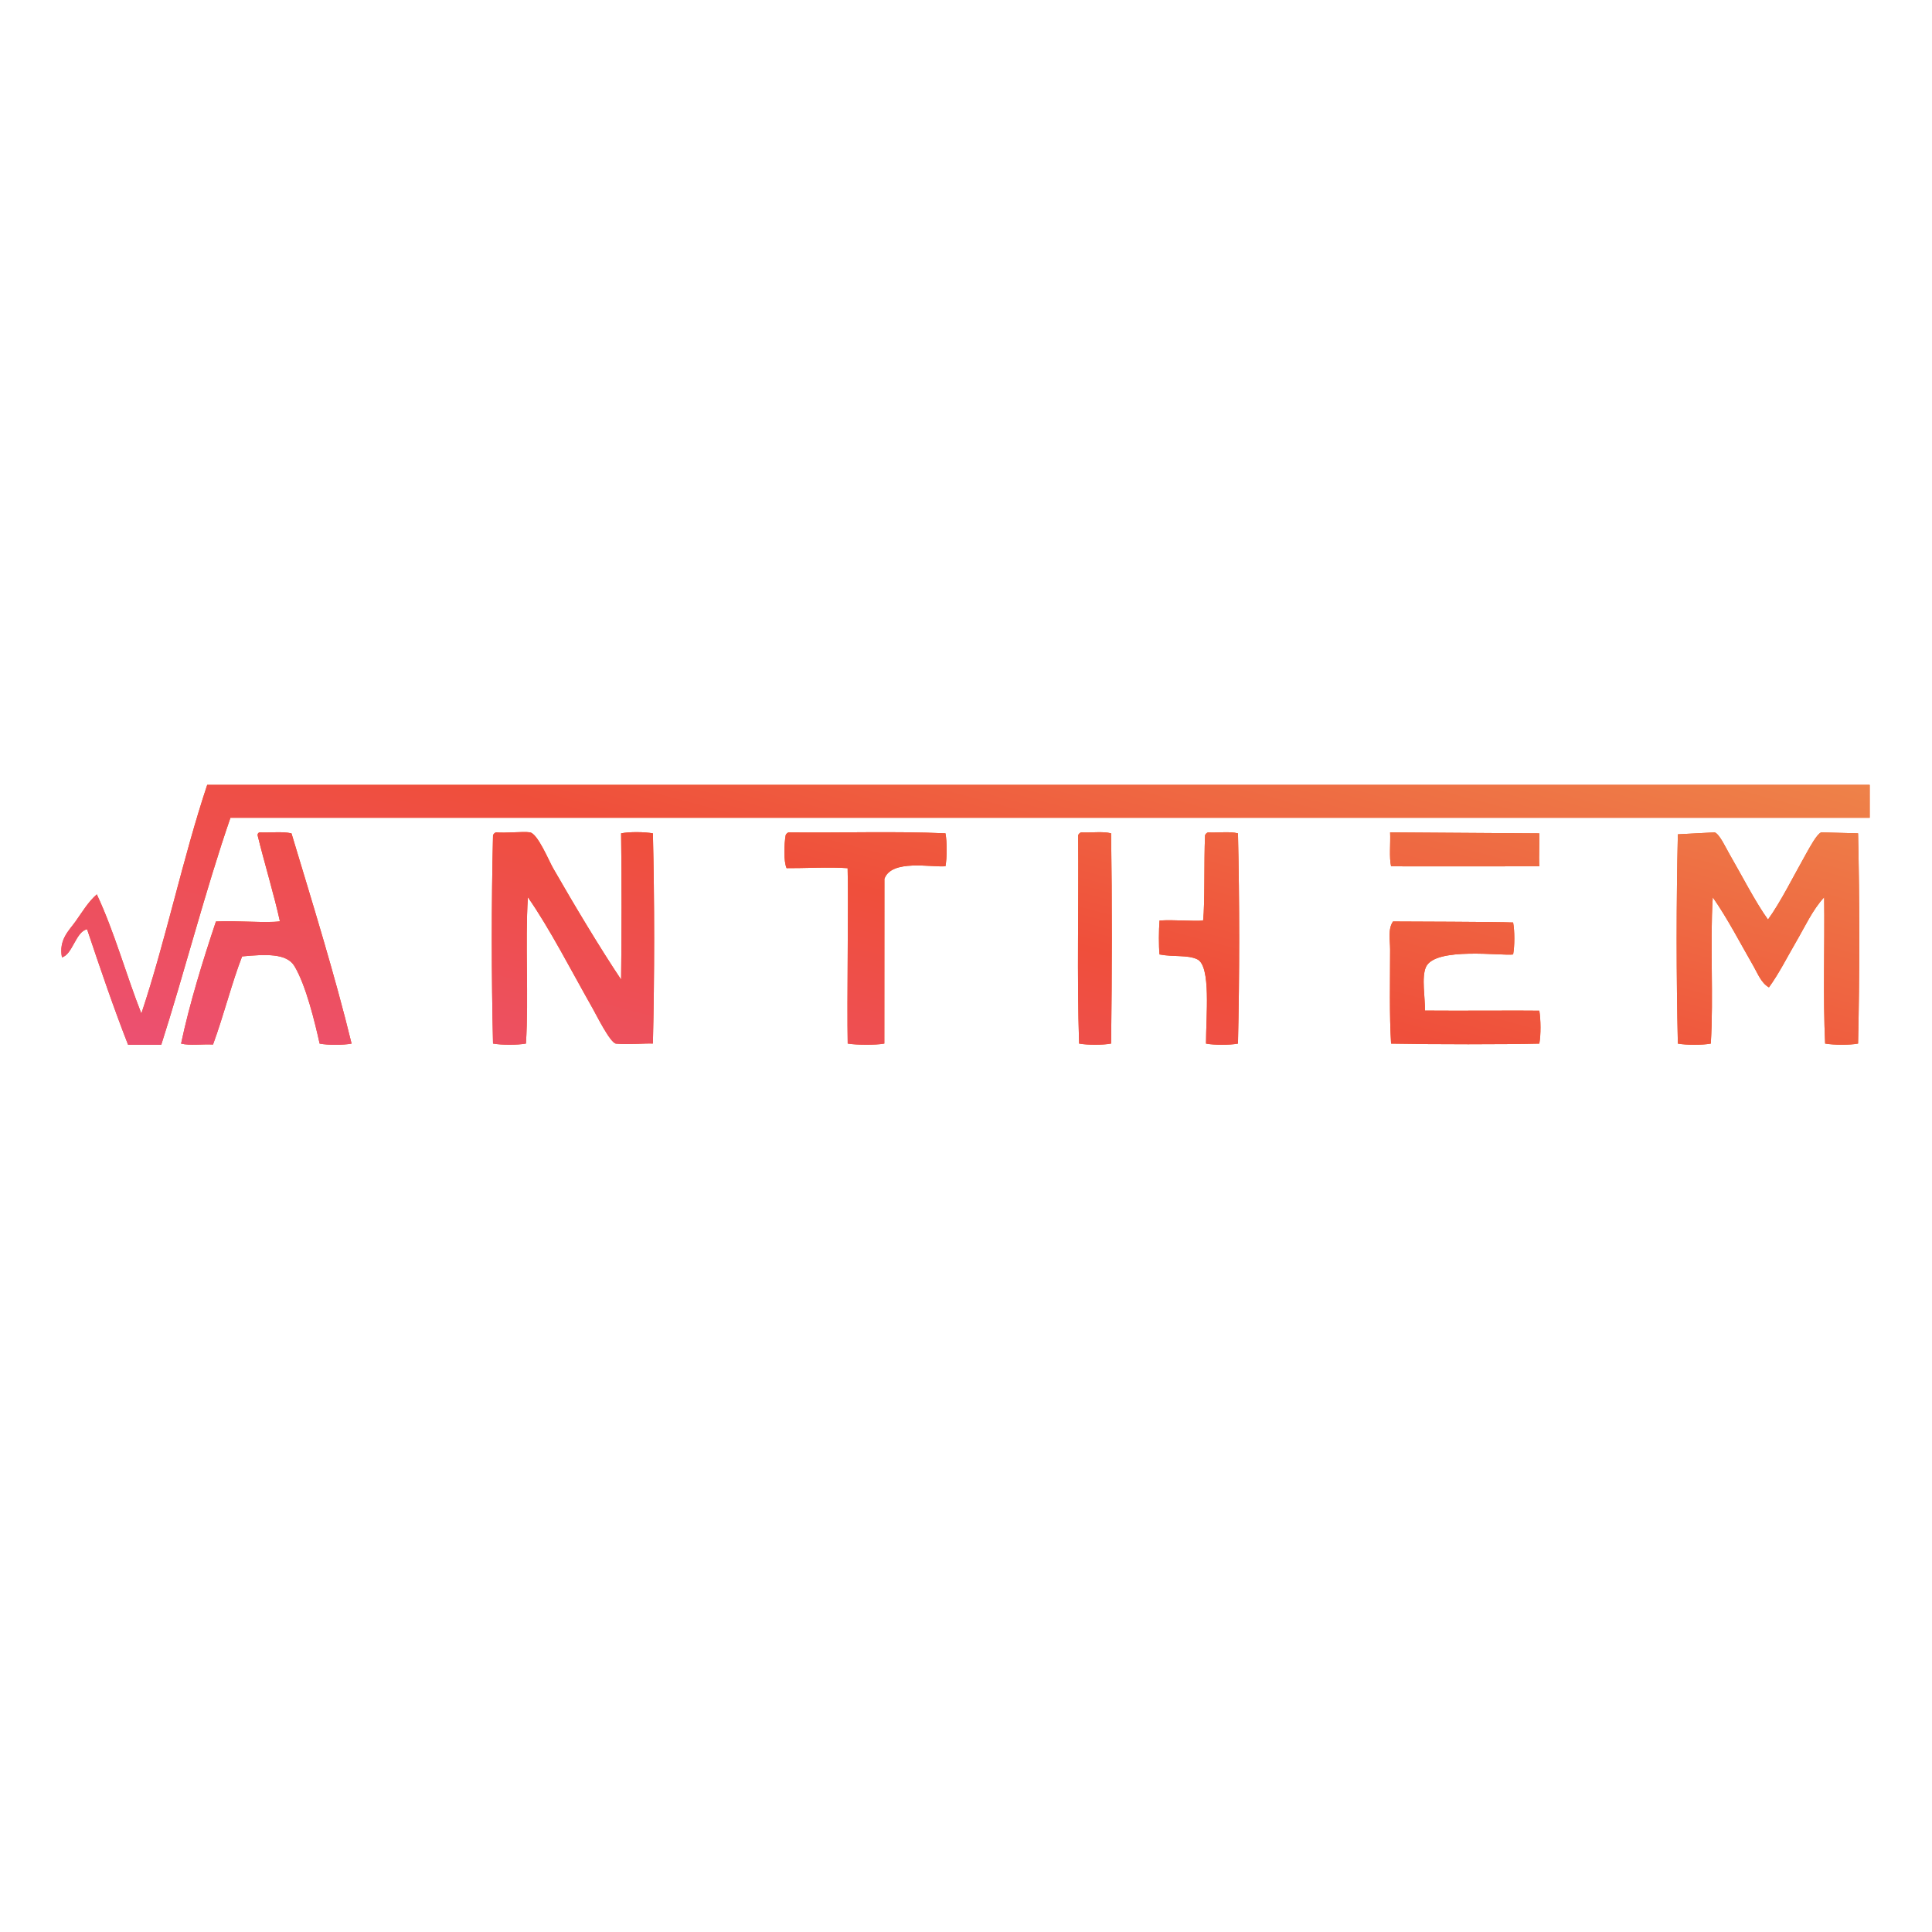 <?xml version="1.0" encoding="utf-8"?>
<!-- Generator: Adobe Illustrator 14.0.0, SVG Export Plug-In . SVG Version: 6.00 Build 43363)  -->
<!DOCTYPE svg PUBLIC "-//W3C//DTD SVG 1.1//EN" "http://www.w3.org/Graphics/SVG/1.1/DTD/svg11.dtd">
<svg version="1.1" xmlns="http://www.w3.org/2000/svg" xmlns:xlink="http://www.w3.org/1999/xlink" x="0px" y="0px" width="48px"
	 height="48px" viewBox="0 0 48 48" enable-background="new 0 0 48 48" xml:space="preserve">
<g id="Layer_1">
	<g>
		<defs>
			<path id="SVGID_1_" d="M5.148,19.5c13.768,0,27.535,0,41.304,0c0.055,0.227,0.009,0.553,0.023,0.818c0,0-40.392-0.001-40.75,0
				C5.097,22.137,4.587,24.148,3.993,26c-0.265,0-0.53,0-0.794,0c-0.371-0.945-0.705-1.928-1.035-2.912
				c-0.279,0.051-0.362,0.629-0.625,0.697c-0.084-0.438,0.175-0.664,0.337-0.891c0.164-0.229,0.31-0.482,0.529-0.674
				c0.434,0.922,0.725,1.989,1.107,2.961C4.122,23.354,4.538,21.33,5.148,19.5z M6.448,20.68c-0.03,0.01-0.049,0.03-0.048,0.072
				c0.155,0.637,0.424,1.533,0.554,2.138c-0.347,0.048-1.072-0.024-1.589,0.004c-0.322,0.961-0.656,2.04-0.866,3.034
				c0.218,0.055,0.536,0.008,0.794,0.023c0.267-0.729,0.471-1.545,0.722-2.189c0.584-0.055,1.106-0.082,1.3,0.24
				c0.291,0.484,0.514,1.42,0.626,1.926c0.21,0.041,0.584,0.039,0.794,0c-0.42-1.723-0.979-3.514-1.493-5.223
				C7.021,20.652,6.708,20.693,6.448,20.68z M12.249,20.752c-0.041,1.669-0.04,3.505,0,5.175c0.224,0.039,0.595,0.039,0.818,0
				c0.072-1.156-0.024-2.479,0.048-3.635c0.542,0.774,1.091,1.85,1.613,2.768c0.085,0.148,0.433,0.856,0.578,0.869
				c0.336,0.028,0.726-0.013,0.915-0.002c0.041-1.686,0.041-3.539,0-5.223c-0.214-0.037-0.577-0.042-0.79,0
				c0.016,1.092,0.014,2.561,0,3.633c-0.526-0.787-1.162-1.848-1.689-2.767c-0.11-0.192-0.384-0.863-0.578-0.891
				c-0.179-0.026-0.594,0.025-0.842,0C12.286,20.694,12.262,20.718,12.249,20.752z M21.973,21.835
				c0.175-0.494,1.168-0.283,1.517-0.313c0.04-0.22,0.04-0.6,0-0.818c-1.252-0.057-2.607-0.009-3.899-0.024
				c-0.035,0.014-0.059,0.038-0.072,0.072c-0.036,0.208-0.055,0.645,0.024,0.817c0.333,0.005,1.116-0.033,1.516,0.001
				c0.024,0.789-0.019,3.335,0.002,4.357c0.214,0.037,0.697,0.041,0.91,0 M26.786,20.752c0.017,1.718-0.032,3.498,0.024,5.175
				c0.212,0.039,0.583,0.039,0.795,0c0.023-1.787,0.026-3.475,0-5.223c-0.203-0.055-0.505-0.01-0.747-0.024
				C26.824,20.694,26.8,20.718,26.786,20.752z M29.939,20.752c-0.029,0.692,0,1.664-0.048,2.118c-0.221,0.024-0.719-0.024-1.083,0
				c-0.019,0.25-0.021,0.632,0,0.843c0.357,0.068,0.697,0.005,0.938,0.121c0.347,0.166,0.216,1.415,0.217,2.094
				c0.211,0.039,0.583,0.039,0.794,0c0.04-1.686,0.04-3.539,0-5.223c-0.202-0.055-0.504-0.01-0.746-0.024
				C29.978,20.694,29.953,20.718,29.939,20.752z M34.537,20.68c0.013,0.252-0.027,0.629,0.024,0.843c0.188,0.005,3.683,0,3.683,0
				c-0.016-0.243,0.011-0.745,0-0.818 M42.962,21.209c-0.087-0.149-0.239-0.485-0.361-0.529l-0.915,0.048
				c-0.04,1.678-0.04,3.522,0,5.2c0.224,0.039,0.596,0.039,0.818,0c0.072-1.156-0.023-2.479,0.049-3.635
				c0.371,0.531,0.692,1.157,1.011,1.709c0.108,0.188,0.192,0.42,0.385,0.529c0.252-0.348,0.452-0.75,0.674-1.131
				c0.223-0.381,0.407-0.793,0.698-1.108c0.016,1.204-0.031,2.471,0.024,3.635c0.222,0.037,0.597,0.041,0.818,0
				c0.04-1.686,0.04-3.539,0-5.223l-0.915-0.024c-0.108,0.038-0.287,0.376-0.361,0.505c-0.32,0.566-0.65,1.232-0.962,1.661
				C43.621,22.427,43.269,21.74,42.962,21.209z M34.609,22.894c-0.13,0.184-0.072,0.459-0.072,0.698c0,0.781-0.02,1.627,0.024,2.336
				c1.063,0.021,2.828,0.021,3.683,0c0.041-0.221,0.036-0.598,0-0.818c-0.447-0.008-2.025,0.005-2.841-0.003
				c0.005-0.327-0.09-0.826,0.024-1.081c0.229-0.51,1.914-0.271,2.166-0.313c0.04-0.211,0.04-0.582,0-0.794
				C37.156,22.9,34.938,22.897,34.609,22.894z"/>
		</defs>
		<clipPath id="SVGID_2_">
			<use xlink:href="#SVGID_1_"  overflow="visible"/>
		</clipPath>
		<g clip-path="url(#SVGID_2_)">
			<rect x="1.521" y="19.5" fill-rule="evenodd" clip-rule="evenodd" fill="#F15A24" width="44.931" height="6.457"/>
			<linearGradient id="SVGID_3_" gradientUnits="userSpaceOnUse" x1="21.674" y1="31.357" x2="26.298" y2="14.101">
				<stop  offset="0.004" style="stop-color:#EC5074"/>
				<stop  offset="0.498" style="stop-color:#EF4F3B"/>
				<stop  offset="1" style="stop-color:#EE8249"/>
			</linearGradient>
			<rect x="1.521" y="19.5" fill-rule="evenodd" clip-rule="evenodd" fill="url(#SVGID_3_)" width="44.931" height="6.457"/>
		</g>
	</g>
</g>
<g id="Layer_2">
</g>
</svg>
